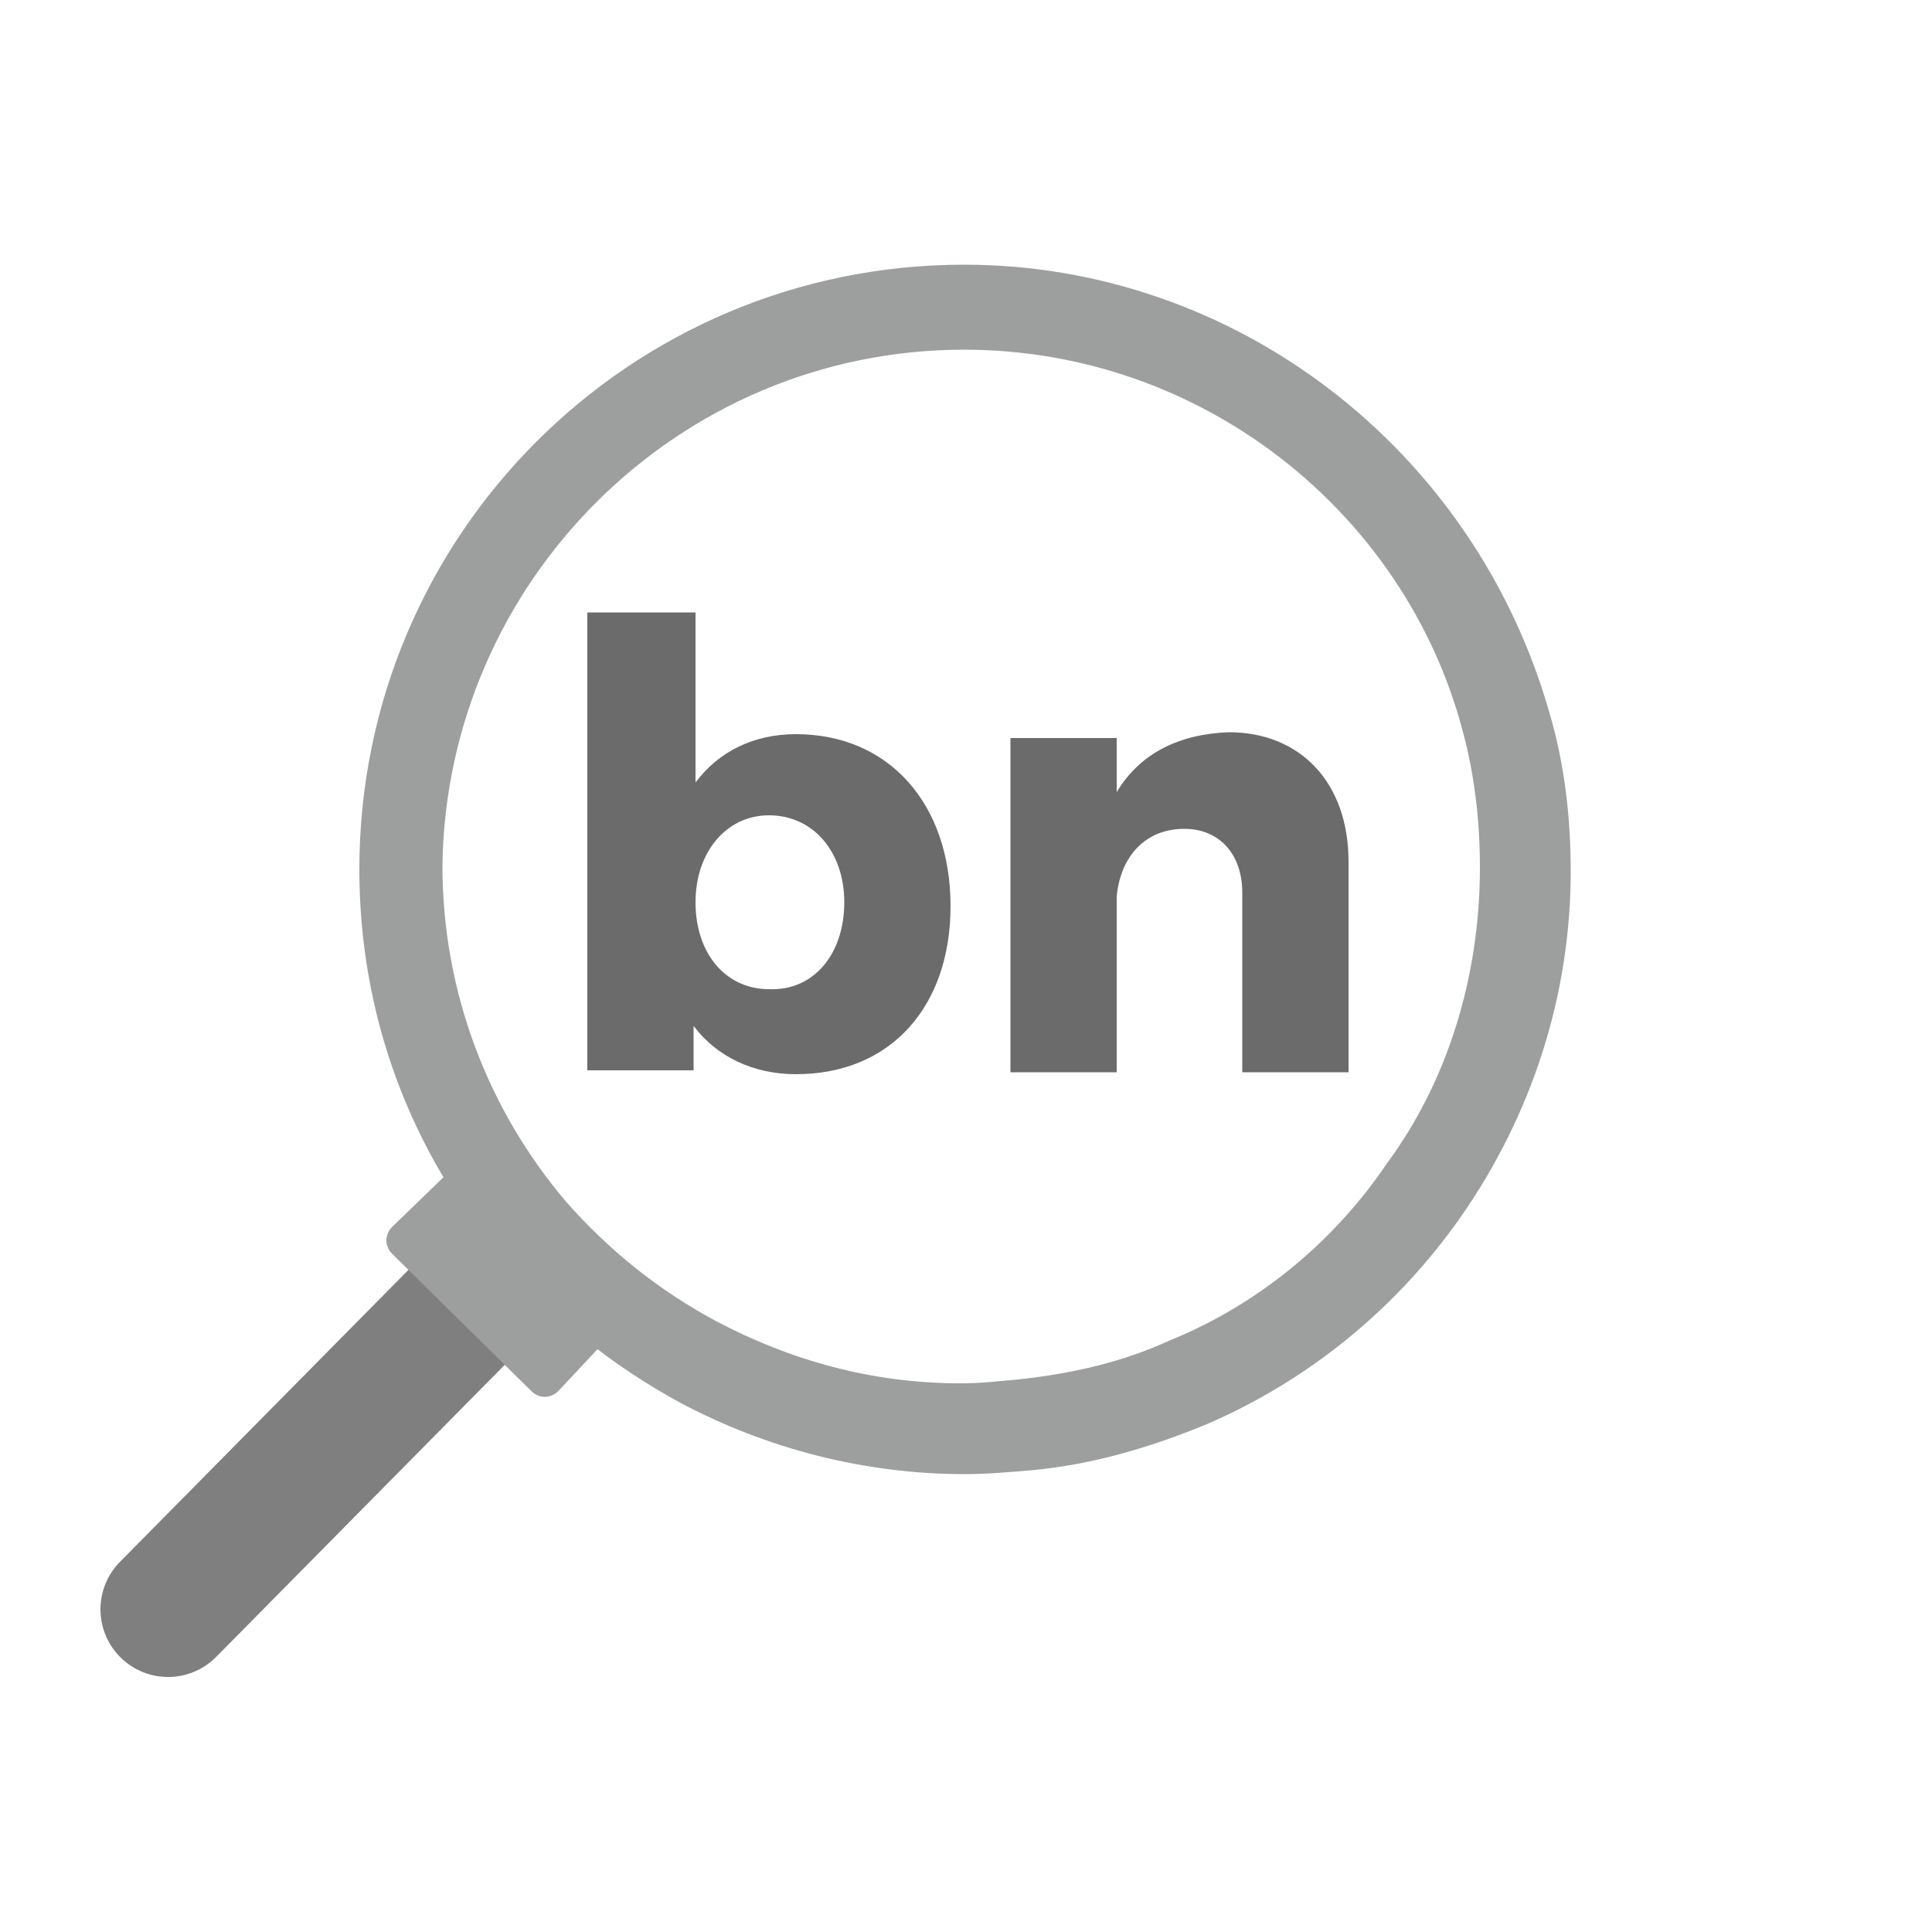 <?xml version="1.0" encoding="utf-8"?>
<!-- Generator: Adobe Illustrator 21.0.0, SVG Export Plug-In . SVG Version: 6.00 Build 0)  -->
<svg version="1.1" id="Layer_1" xmlns="http://www.w3.org/2000/svg" xmlns:xlink="http://www.w3.org/1999/xlink" x="0px" y="0px"
	 viewBox="0 0 100 100" style="enable-background:new 0 0 100 100;" xml:space="preserve">
<style type="text/css">
	.st0{fill:none;stroke:#7F7F7F;stroke-width:7;stroke-linecap:round;stroke-miterlimit:10;}
	.st1{fill:#9D9E9E;}
	.st2{enable-background:new    ;}
	.st3{fill:#6A6B6A;}
</style>
<line class="st0" x1="25.2" y1="66.6" x2="8.7" y2="83.3"/>
<path class="st1" d="M49.9,18.1c12.3,0,22.8,8.4,25.8,19.7c0.6,2.2,0.9,4.6,0.9,7.1c0,5.7-1.7,11.1-4.8,15.3
	c-2.7,4-6.6,7.3-11.3,9.2c-2.4,1.1-5,1.7-7.8,2c-1.1,0.1-1.9,0.2-3,0.2c-4.6,0-8.8-1.2-12.6-3.2c-3-1.6-5.6-3.7-7.8-6.2
	c-4-4.7-6.4-10.8-6.4-17.4C23.1,30.1,35.1,18.1,49.9,18.1 M49.9,13.7c-17.3,0-31.3,14-31.3,31.3c0,7.5,2.6,14.6,7.5,20.3
	c2.5,2.9,5.6,5.4,9.1,7.3c4.5,2.4,9.6,3.7,14.7,3.7c1.2,0,2.3-0.1,3.5-0.2c3.2-0.3,6.2-1.2,9.1-2.4c5.3-2.3,9.8-6,13.1-10.7
	c3.7-5.3,5.7-11.5,5.7-17.9c0-2.7-0.3-5.5-1.1-8.2C76.3,23.2,63.9,13.7,49.9,13.7L49.9,13.7z"/>
<path class="st1" d="M23.3,60.6l-3,2.9c-0.4,0.4-0.4,1,0,1.4l7.2,7.1c0.4,0.4,1,0.4,1.4,0l2.9-3.1L23.3,60.6z"/>
<g>
	<g>
		<g class="st2">
			<path class="st3" d="M49.2,46.9c0,5.2-3.1,8.7-8,8.7c-2.2,0-4.1-0.9-5.3-2.5v2.3h-5.5V31.7H36v8.8c1.2-1.6,3-2.5,5.2-2.5
				C46,38,49.2,41.6,49.2,46.9z M43.7,46.7c0-2.6-1.6-4.5-3.9-4.5c-2.2,0-3.8,1.9-3.8,4.5c0,2.7,1.6,4.5,3.8,4.5
				C42.1,51.3,43.7,49.4,43.7,46.7z"/>
			<path class="st3" d="M69.8,44.6v10.9h-5.5v-9.3c0-2-1.2-3.3-3-3.3c-2,0-3.3,1.4-3.5,3.5v9.1h-5.5V38.2h5.5V41
				c1.2-2,3.2-3,5.8-3.1C67.3,37.9,69.8,40.5,69.8,44.6z"/>
		</g>
	</g>
</g>
</svg>
